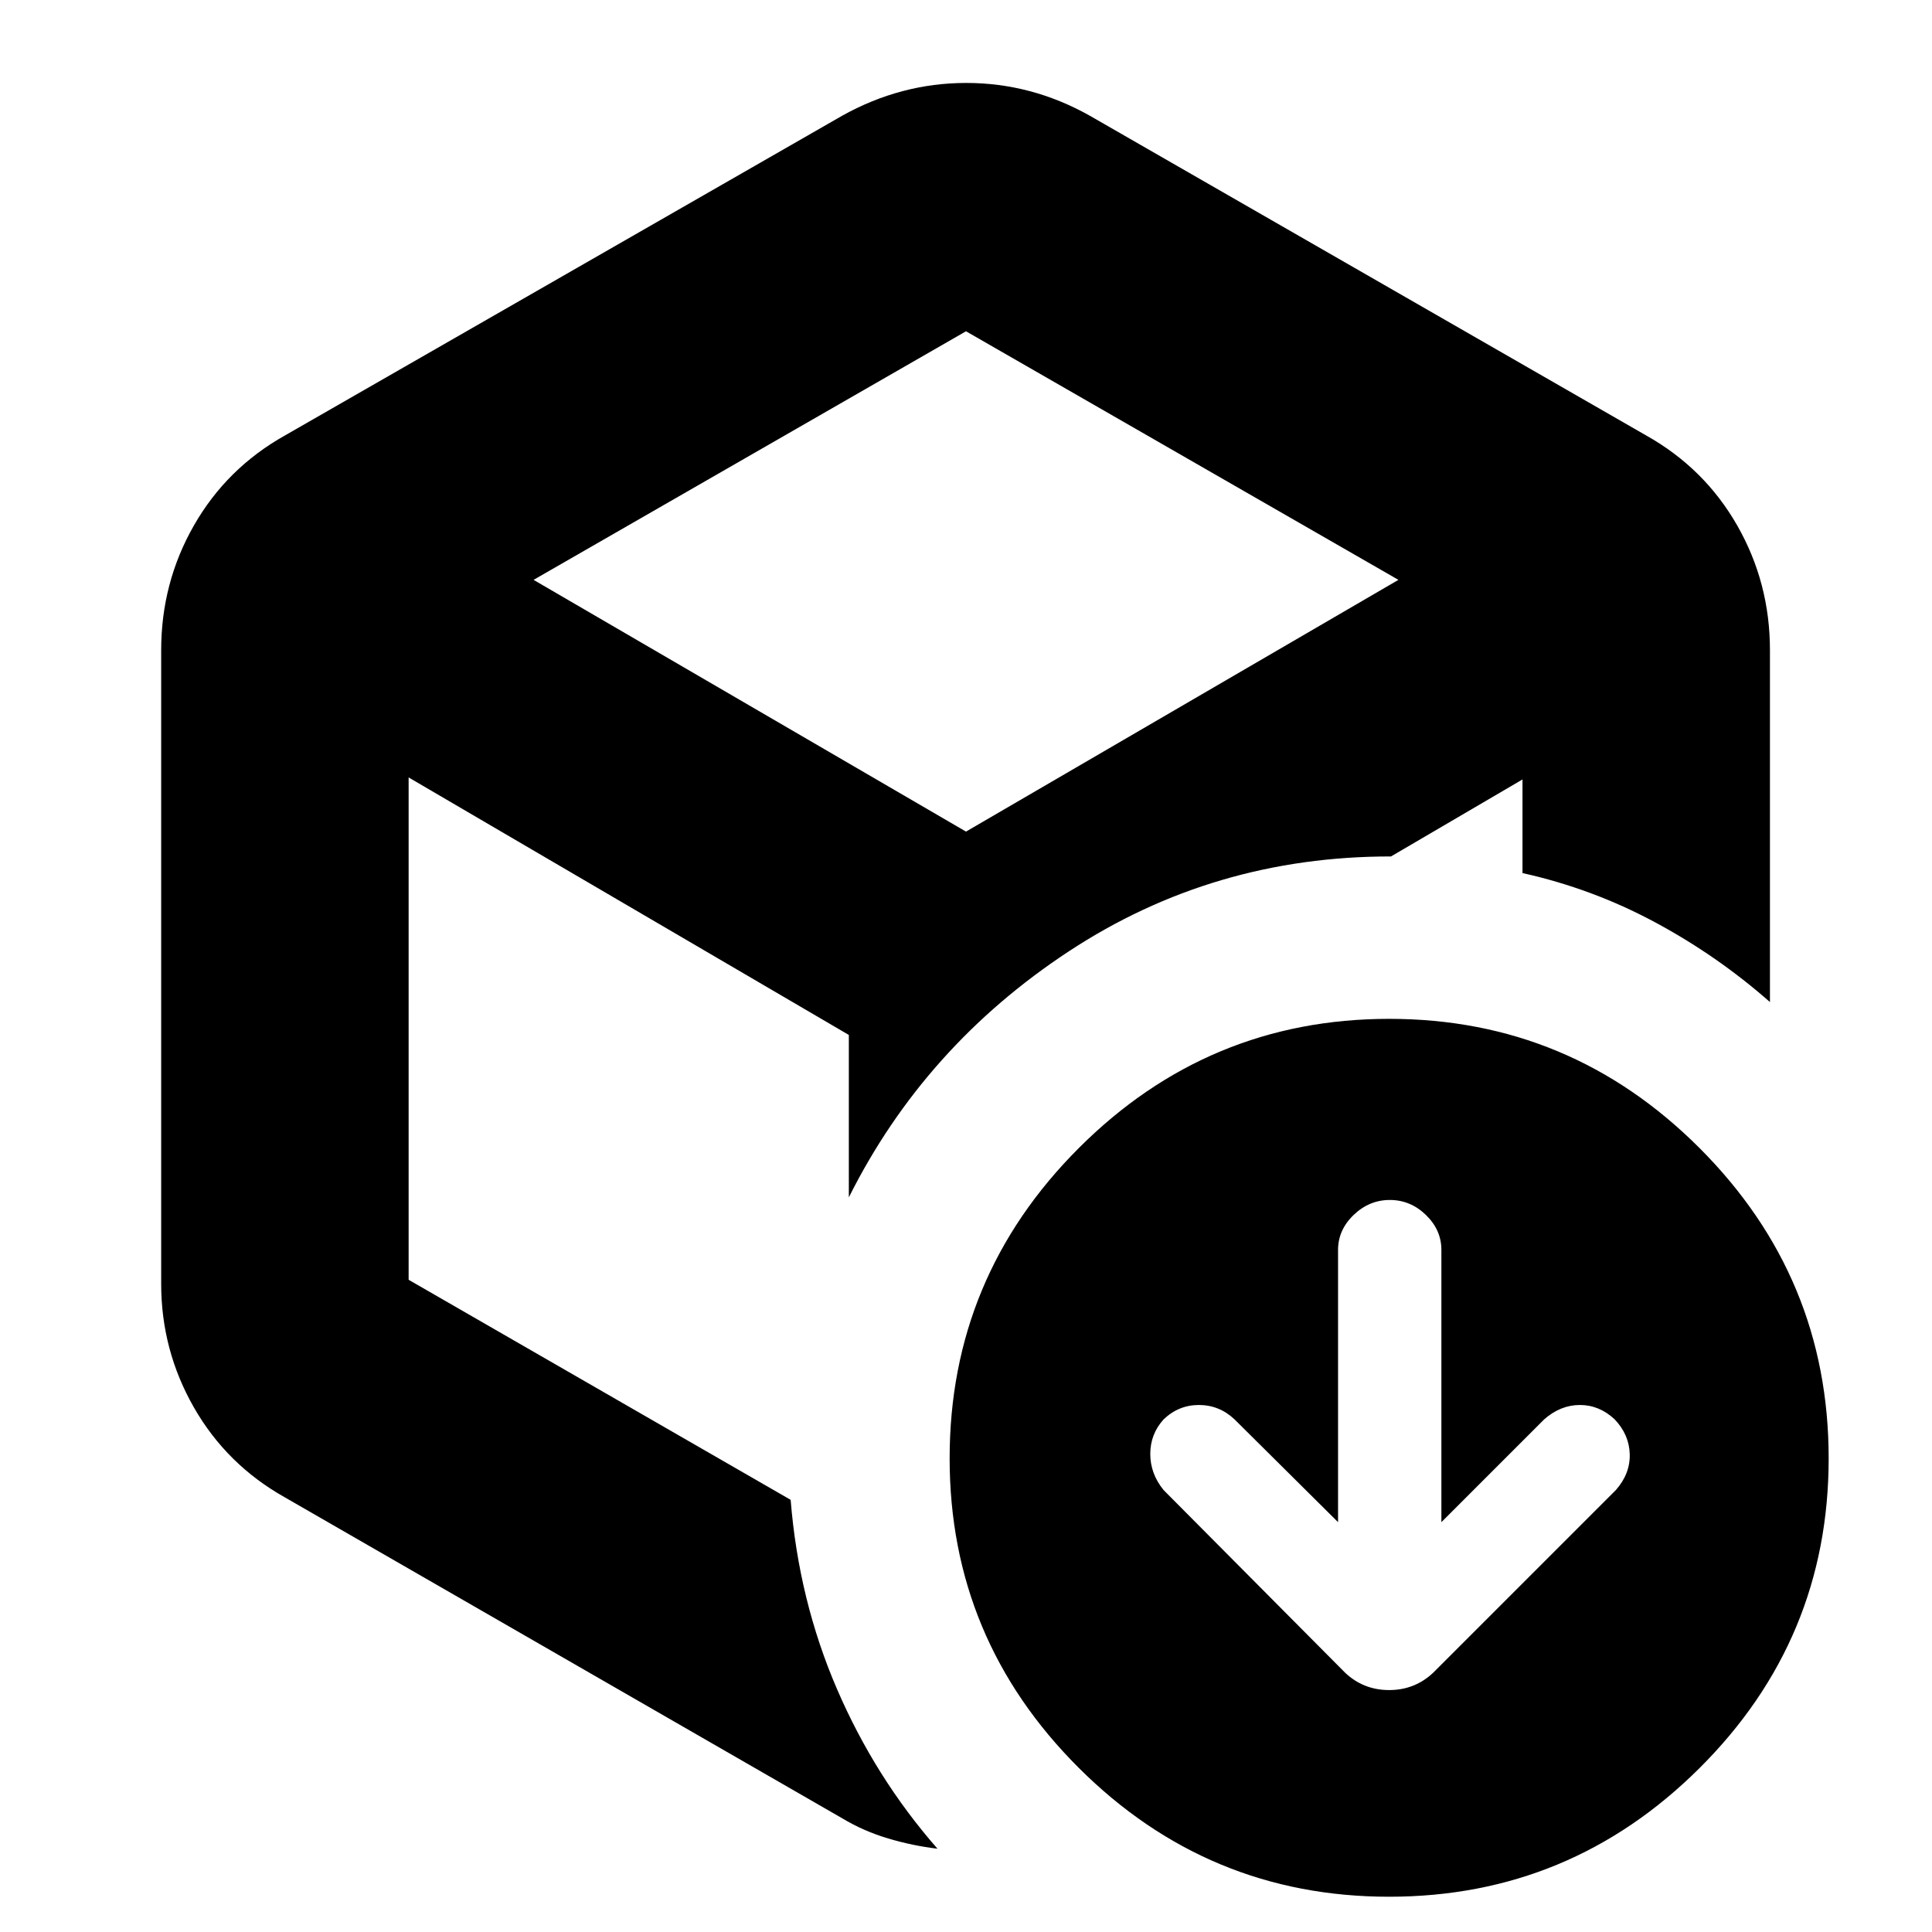 <svg xmlns="http://www.w3.org/2000/svg" height="24" viewBox="0 -960 960 960" width="24"><path d="M480-504.565Zm-61.479-397.957q29.187-16.261 61.594-16.261t61.364 16.261L818-743.609q28.957 16.261 45.218 44.718 16.261 28.456 16.261 61.978v174.827q-26.158-23.033-57.232-39.712-31.073-16.68-65.726-24.376v-46.521l-65.347 38.26q-88.217-.087-160.022 47.109-71.804 47.196-109.37 122.283v-80.696L203.044-573.695v249.608L392.87-214.74q4 49.914 23.021 94.001 19.022 44.087 49.936 79.348-12.218-1.435-24.436-5.065-12.217-3.63-22.87-10.022L141.565-215.956q-28.956-16.261-45.218-44.698-16.26-28.438-16.26-61.433v-314.826q0-33.522 16.26-61.978 16.262-28.457 45.218-44.718l276.956-158.913ZM480-795.391 265.131-671.87 480-546.783 694.869-671.87 480-795.391Zm184.869 591.738-51.455-51.087q-7.583-7.13-17.693-7.13-10.111 0-17.591 7.211-6.565 7.332-6.565 17.107 0 9.775 6.565 17.9l90.304 90.869q9.107 8.565 21.814 8.565 12.708 0 21.839-8.565l90.869-90.869q7.131-8.125 6.848-17.827-.283-9.702-7.494-17.261-7.64-7.13-17.261-7.13-9.621 0-17.745 7.13l-51.087 51.087v-135.26q0-9.931-7.684-17.379-7.685-7.448-17.931-7.448-10.246 0-17.99 7.448-7.743 7.448-7.743 17.379v135.26Zm25.369 186.13q-90.021 0-154.195-64.024-64.173-64.024-64.173-153.801 0-90.012 64.195-154.202 64.196-64.189 154.217-64.189 90.022 0 154.195 64.196 64.174 64.195 64.174 154.217 0 90.021-64.196 153.912-64.195 63.891-154.217 63.891Z"/></svg>